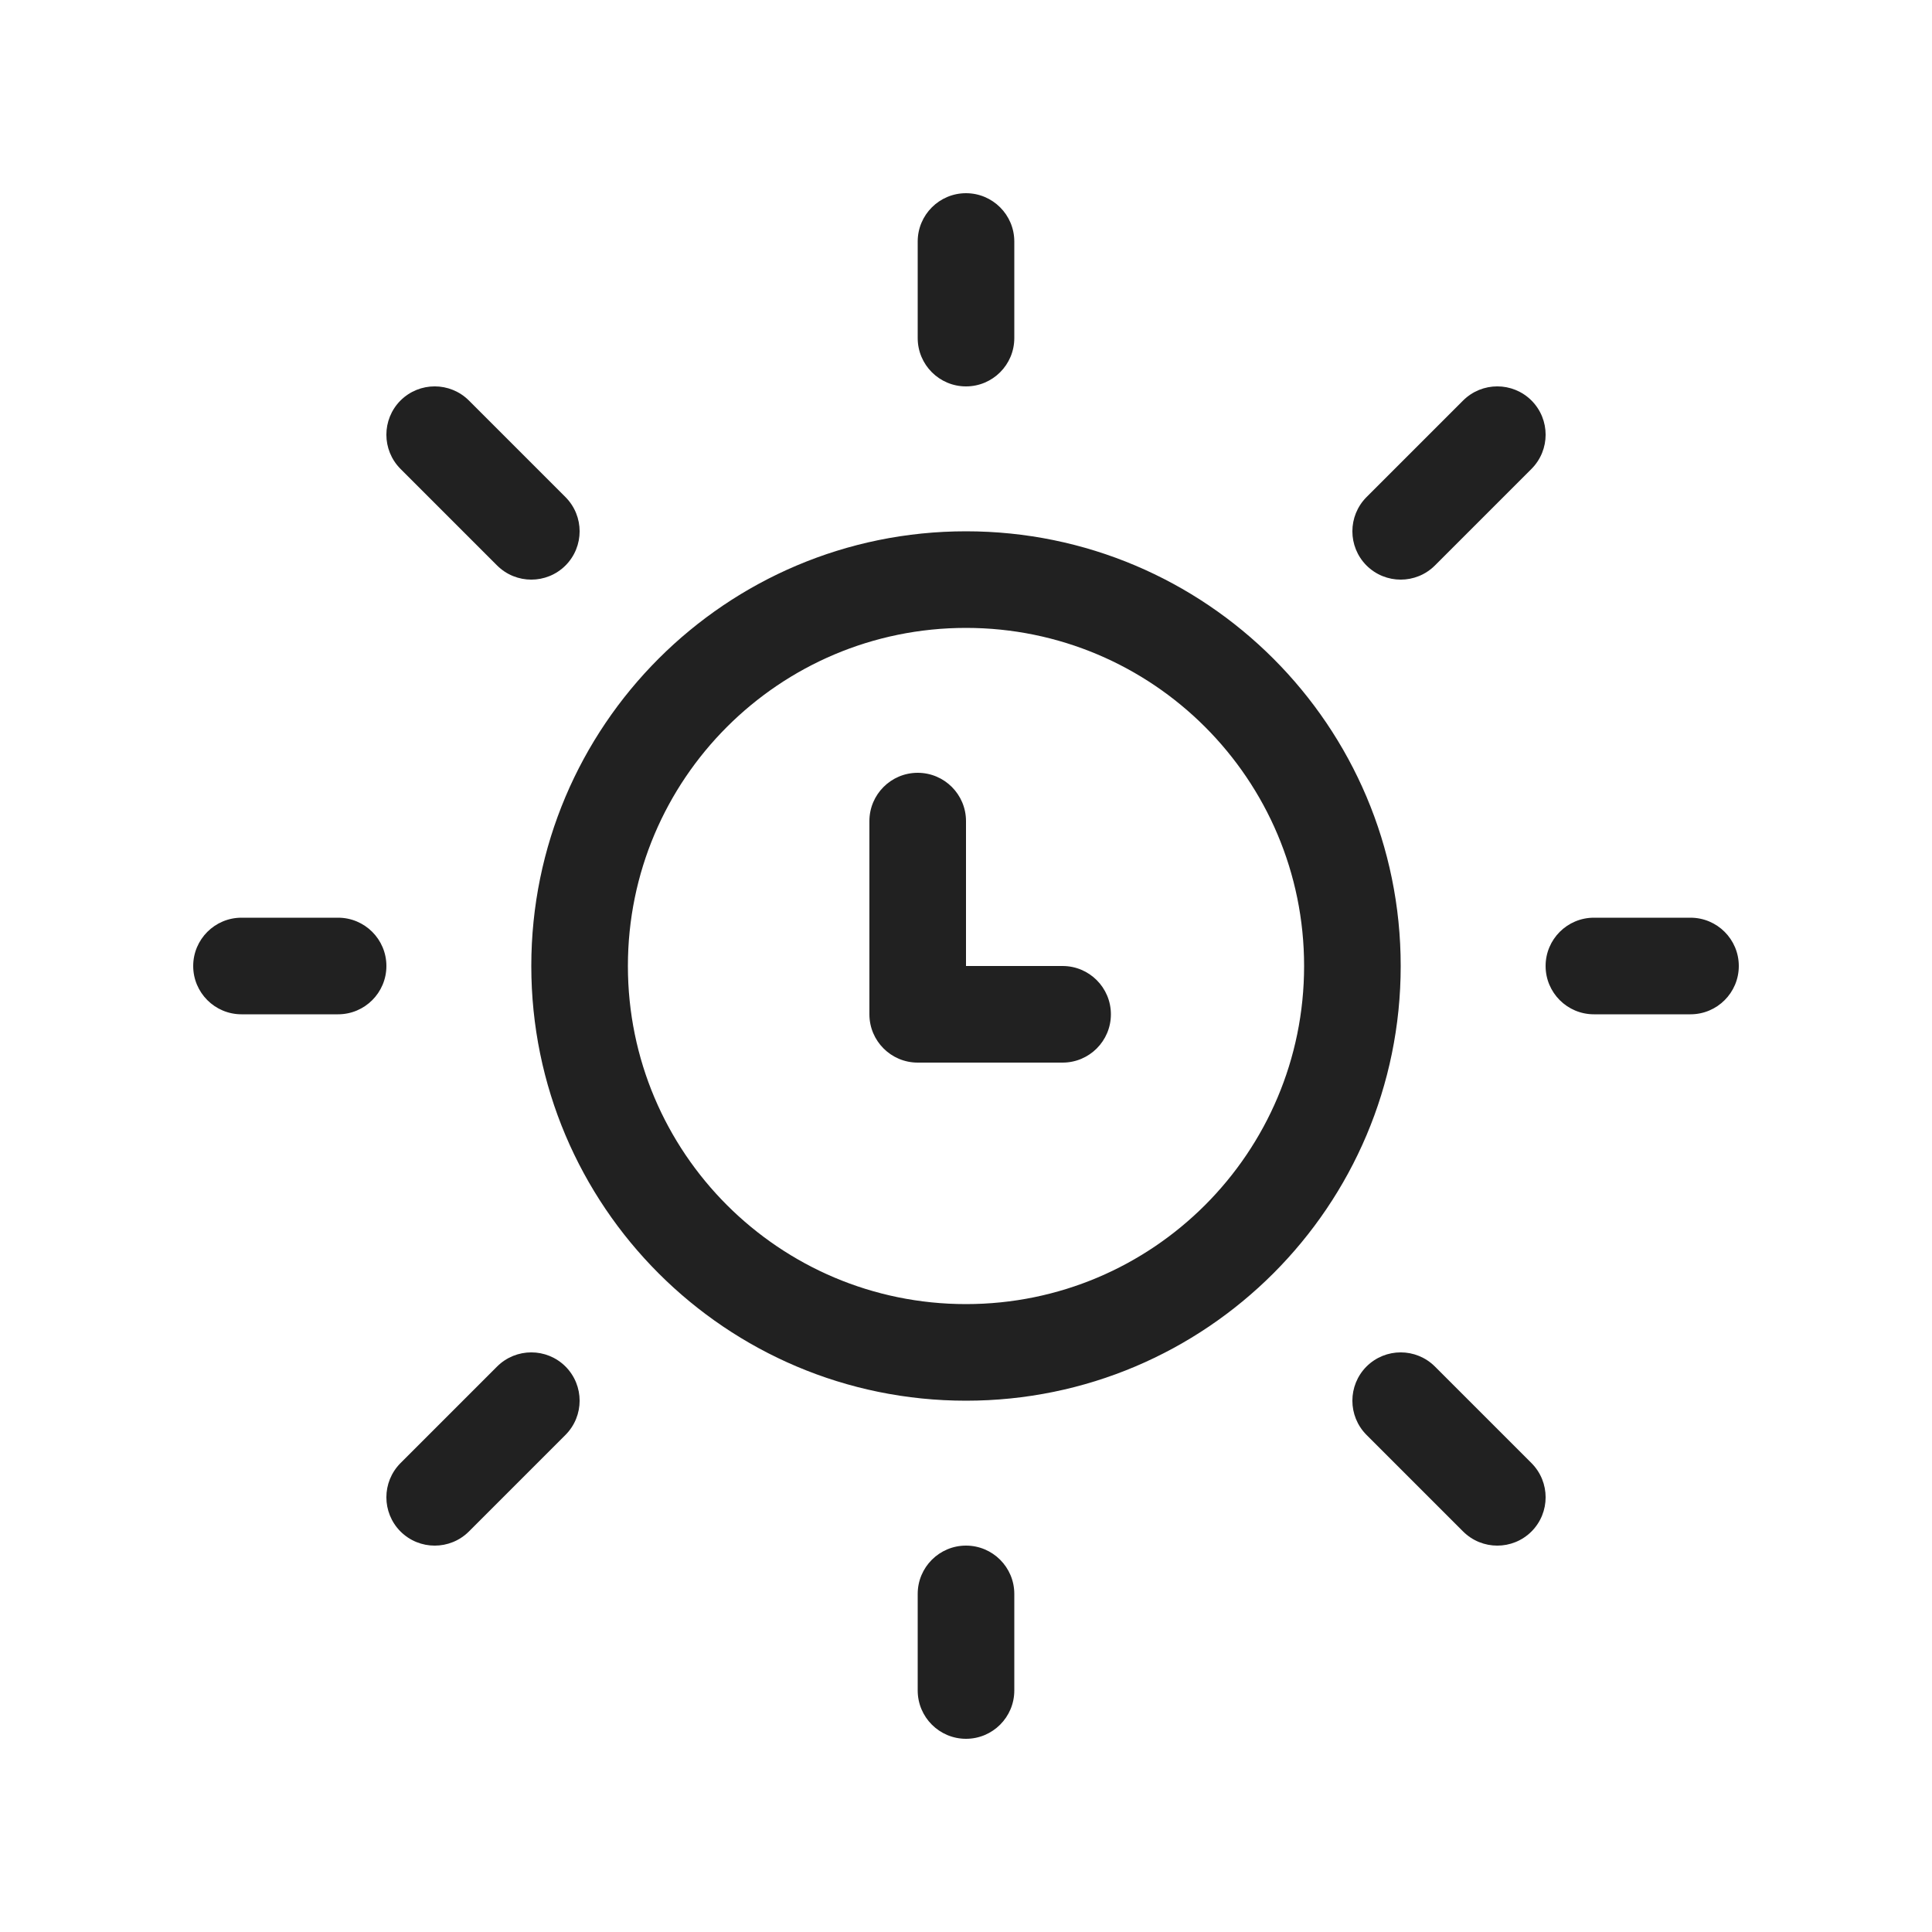 <svg viewBox="0 0 20 20" fill="none" xmlns="http://www.w3.org/2000/svg">
<path d="M10.5 2.5C10.5 2.224 10.276 2 10 2C9.724 2 9.5 2.224 9.5 2.5V3.5C9.5 3.776 9.724 4 10 4C10.276 4 10.5 3.776 10.5 3.5V2.5ZM10 8.5C10 8.224 9.776 8 9.5 8C9.224 8 9 8.224 9 8.5V10.5C9 10.776 9.224 11 9.5 11H11C11.276 11 11.5 10.776 11.5 10.5C11.5 10.224 11.276 10 11 10H10V8.5ZM10 5.5C7.515 5.5 5.5 7.515 5.5 10C5.5 12.485 7.515 14.5 10 14.5C12.485 14.5 14.5 12.485 14.5 10C14.5 7.515 12.485 5.5 10 5.5ZM6.5 10C6.5 8.067 8.067 6.5 10 6.5C11.933 6.5 13.5 8.067 13.5 10C13.5 11.933 11.933 13.5 10 13.5C8.067 13.5 6.5 11.933 6.5 10ZM10 16C10.276 16 10.5 16.224 10.5 16.5V17.5C10.5 17.776 10.276 18 10 18C9.724 18 9.5 17.776 9.5 17.5V16.5C9.5 16.224 9.724 16 10 16ZM2.5 9.5C2.224 9.5 2 9.724 2 10C2 10.276 2.224 10.5 2.5 10.5H3.5C3.776 10.5 4 10.276 4 10C4 9.724 3.776 9.5 3.5 9.5H2.5ZM16 10C16 9.724 16.224 9.5 16.5 9.5H17.5C17.776 9.5 18 9.724 18 10C18 10.276 17.776 10.5 17.5 10.5H16.5C16.224 10.5 16 10.276 16 10ZM4.146 15.146C3.951 15.342 3.951 15.658 4.146 15.854C4.342 16.049 4.658 16.049 4.854 15.854L5.854 14.854C6.049 14.658 6.049 14.342 5.854 14.146C5.658 13.951 5.342 13.951 5.146 14.146L4.146 15.146ZM14.146 5.146L15.146 4.146C15.342 3.951 15.658 3.951 15.854 4.146C16.049 4.342 16.049 4.658 15.854 4.854L14.854 5.854C14.658 6.049 14.342 6.049 14.146 5.854C13.951 5.658 13.951 5.342 14.146 5.146ZM4.854 4.146C4.658 3.951 4.342 3.951 4.146 4.146C3.951 4.342 3.951 4.658 4.146 4.854L5.146 5.854C5.342 6.049 5.658 6.049 5.854 5.854C6.049 5.658 6.049 5.342 5.854 5.146L4.854 4.146ZM14.854 14.146L15.854 15.146C16.049 15.342 16.049 15.658 15.854 15.854C15.658 16.049 15.342 16.049 15.146 15.854L14.146 14.854C13.951 14.658 13.951 14.342 14.146 14.146C14.342 13.951 14.658 13.951 14.854 14.146Z" fill="#212121"/>
</svg>
